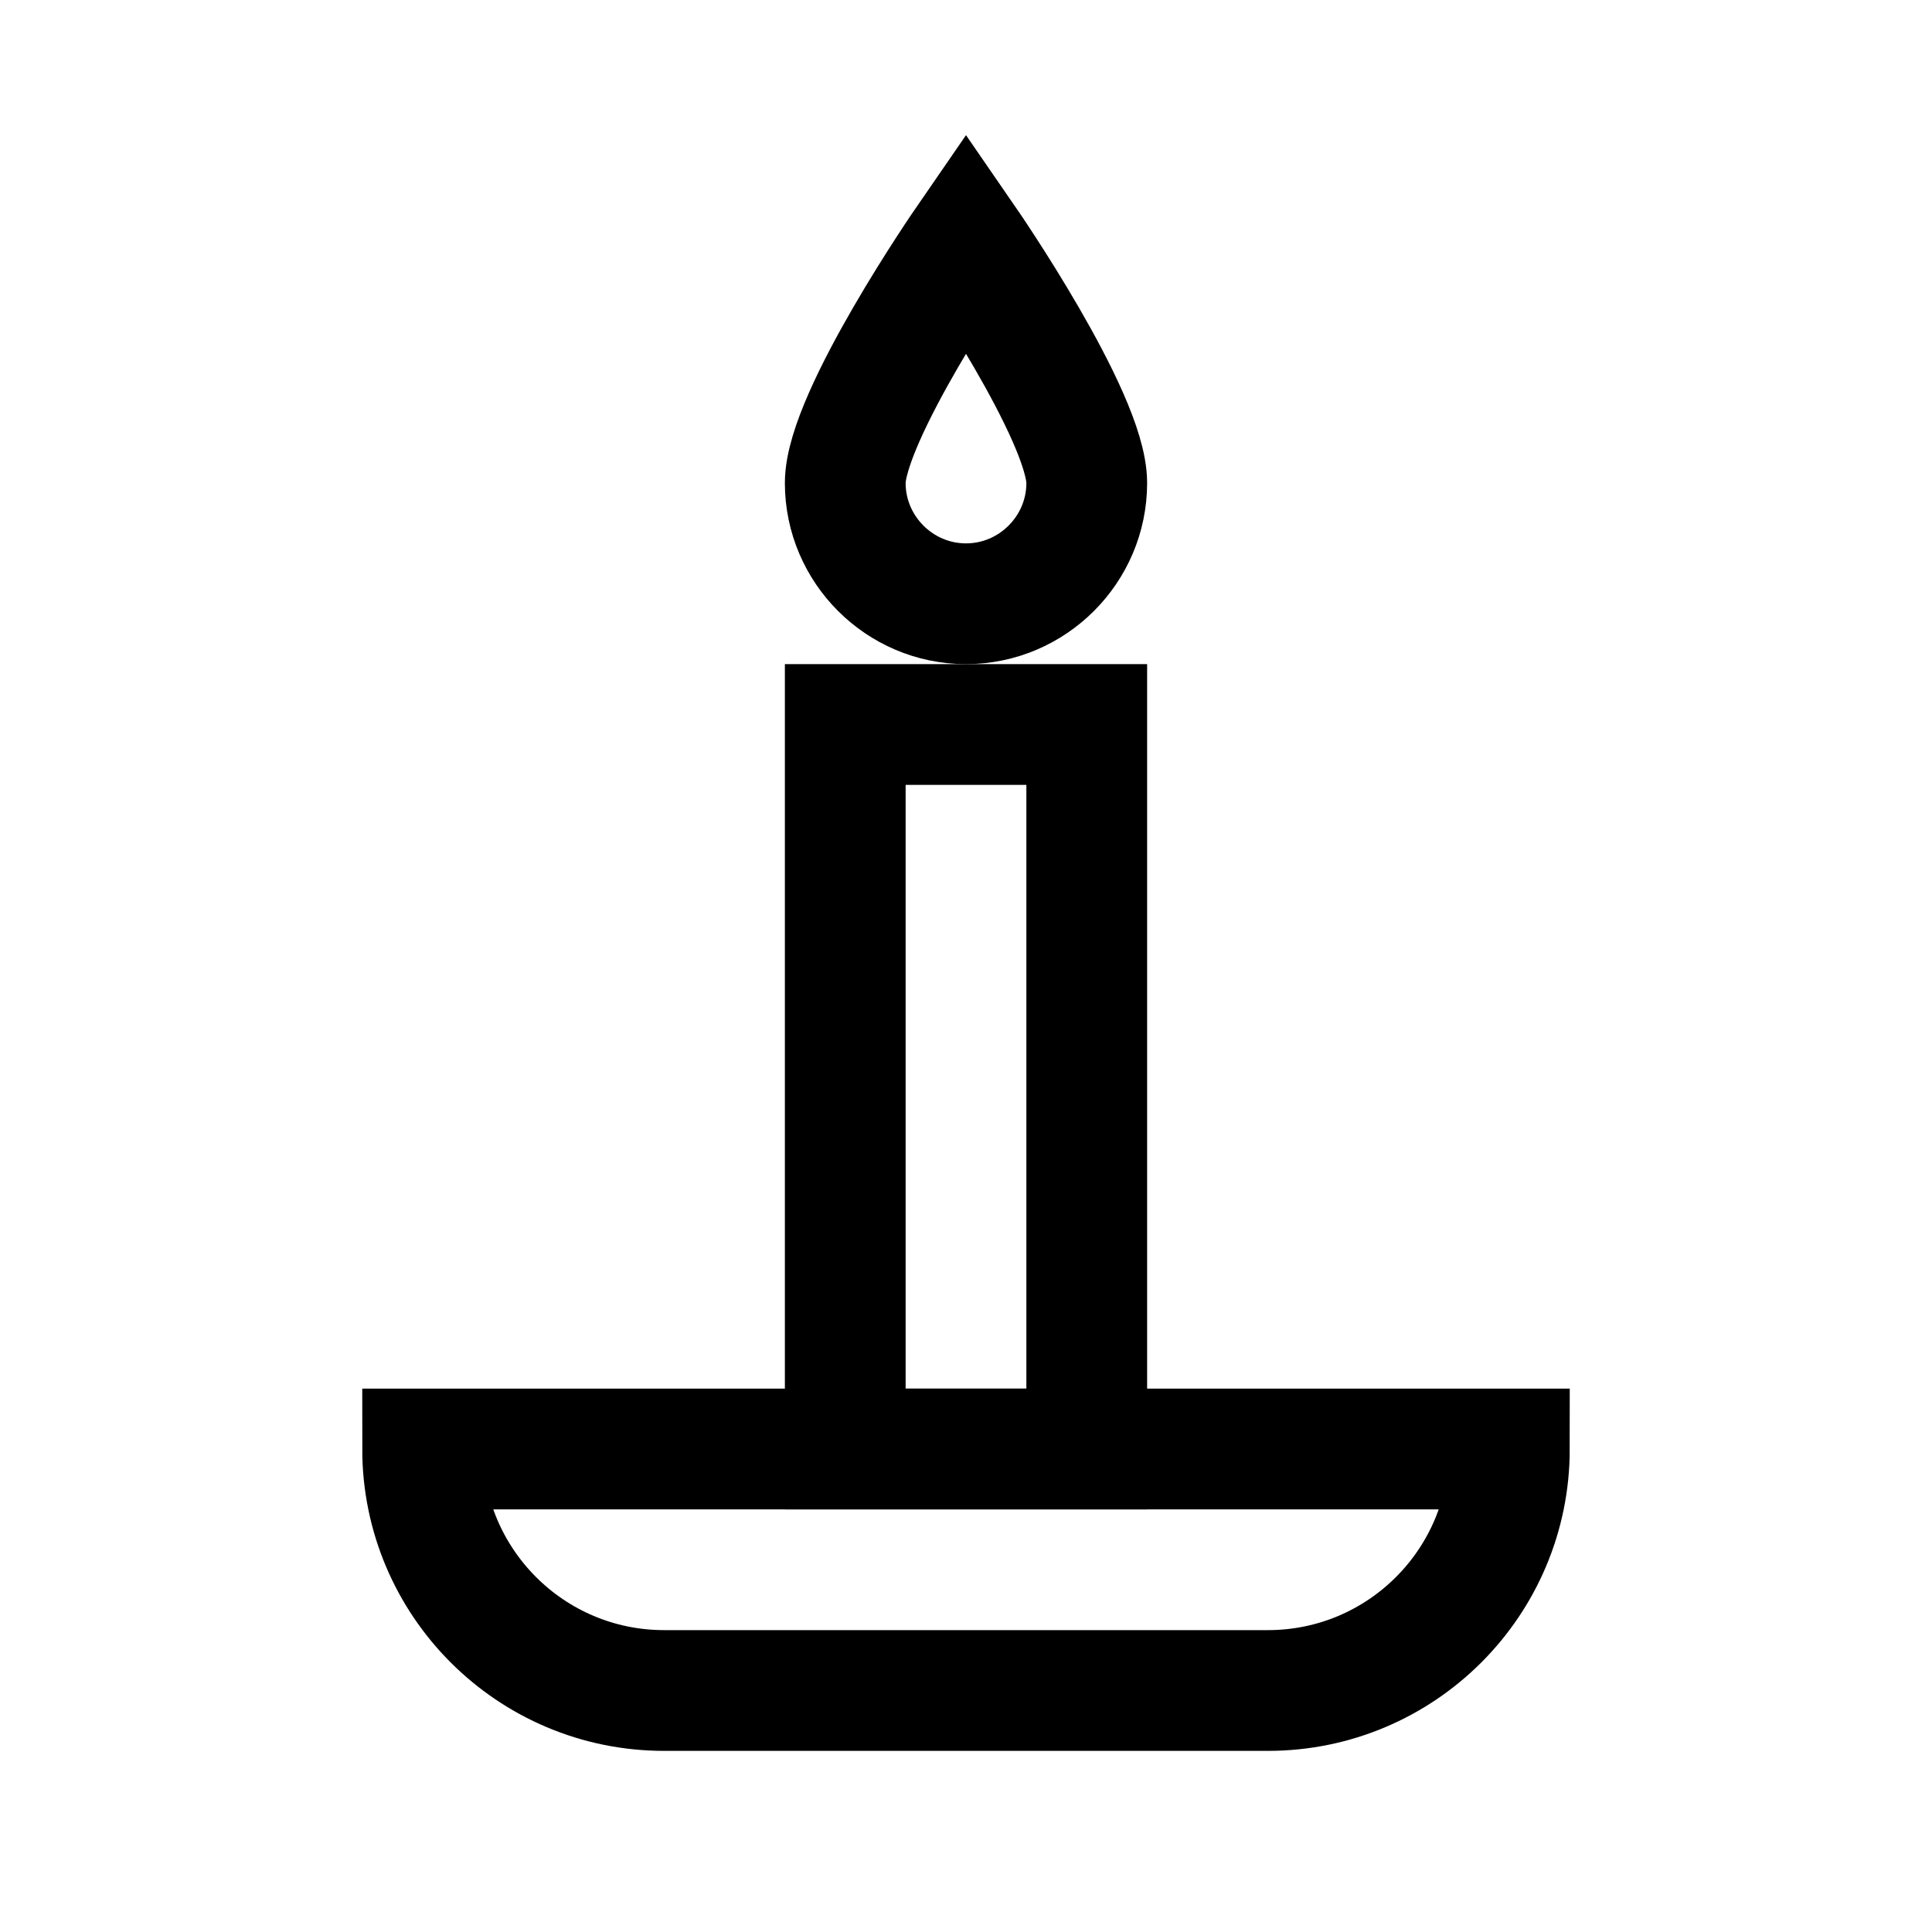 <?xml version="1.0" encoding="iso-8859-1"?>
<!-- Generator: Adobe Illustrator 19.1.1, SVG Export Plug-In . SVG Version: 6.00 Build 0)  -->
<svg version="1.1" id="Layer_1" xmlns="http://www.w3.org/2000/svg" xmlns:xlink="http://www.w3.org/1999/xlink" x="0px" y="0px"
	 viewBox="0 0 32 32" style="enable-background:new 0 0 32 32;" xml:space="preserve">
<rect x="14" y="12" style="fill:none;stroke:#000000;stroke-width:2;stroke-miterlimit:10;" width="4" height="12"/>
<path style="fill:none;stroke:#000000;stroke-width:2;stroke-miterlimit:10;" d="M7,24L7,24l18,0v0c0,2.209-1.791,4-4,4H11
	C8.791,28,7,26.209,7,24z"/>
<path style="fill:none;stroke:#000000;stroke-width:2;stroke-miterlimit:10;" d="M18,8c0-1.1-2-4-2-4s-2,2.9-2,4s0.9,2,2,2
	S18,9.1,18,8z"/>
</svg>
